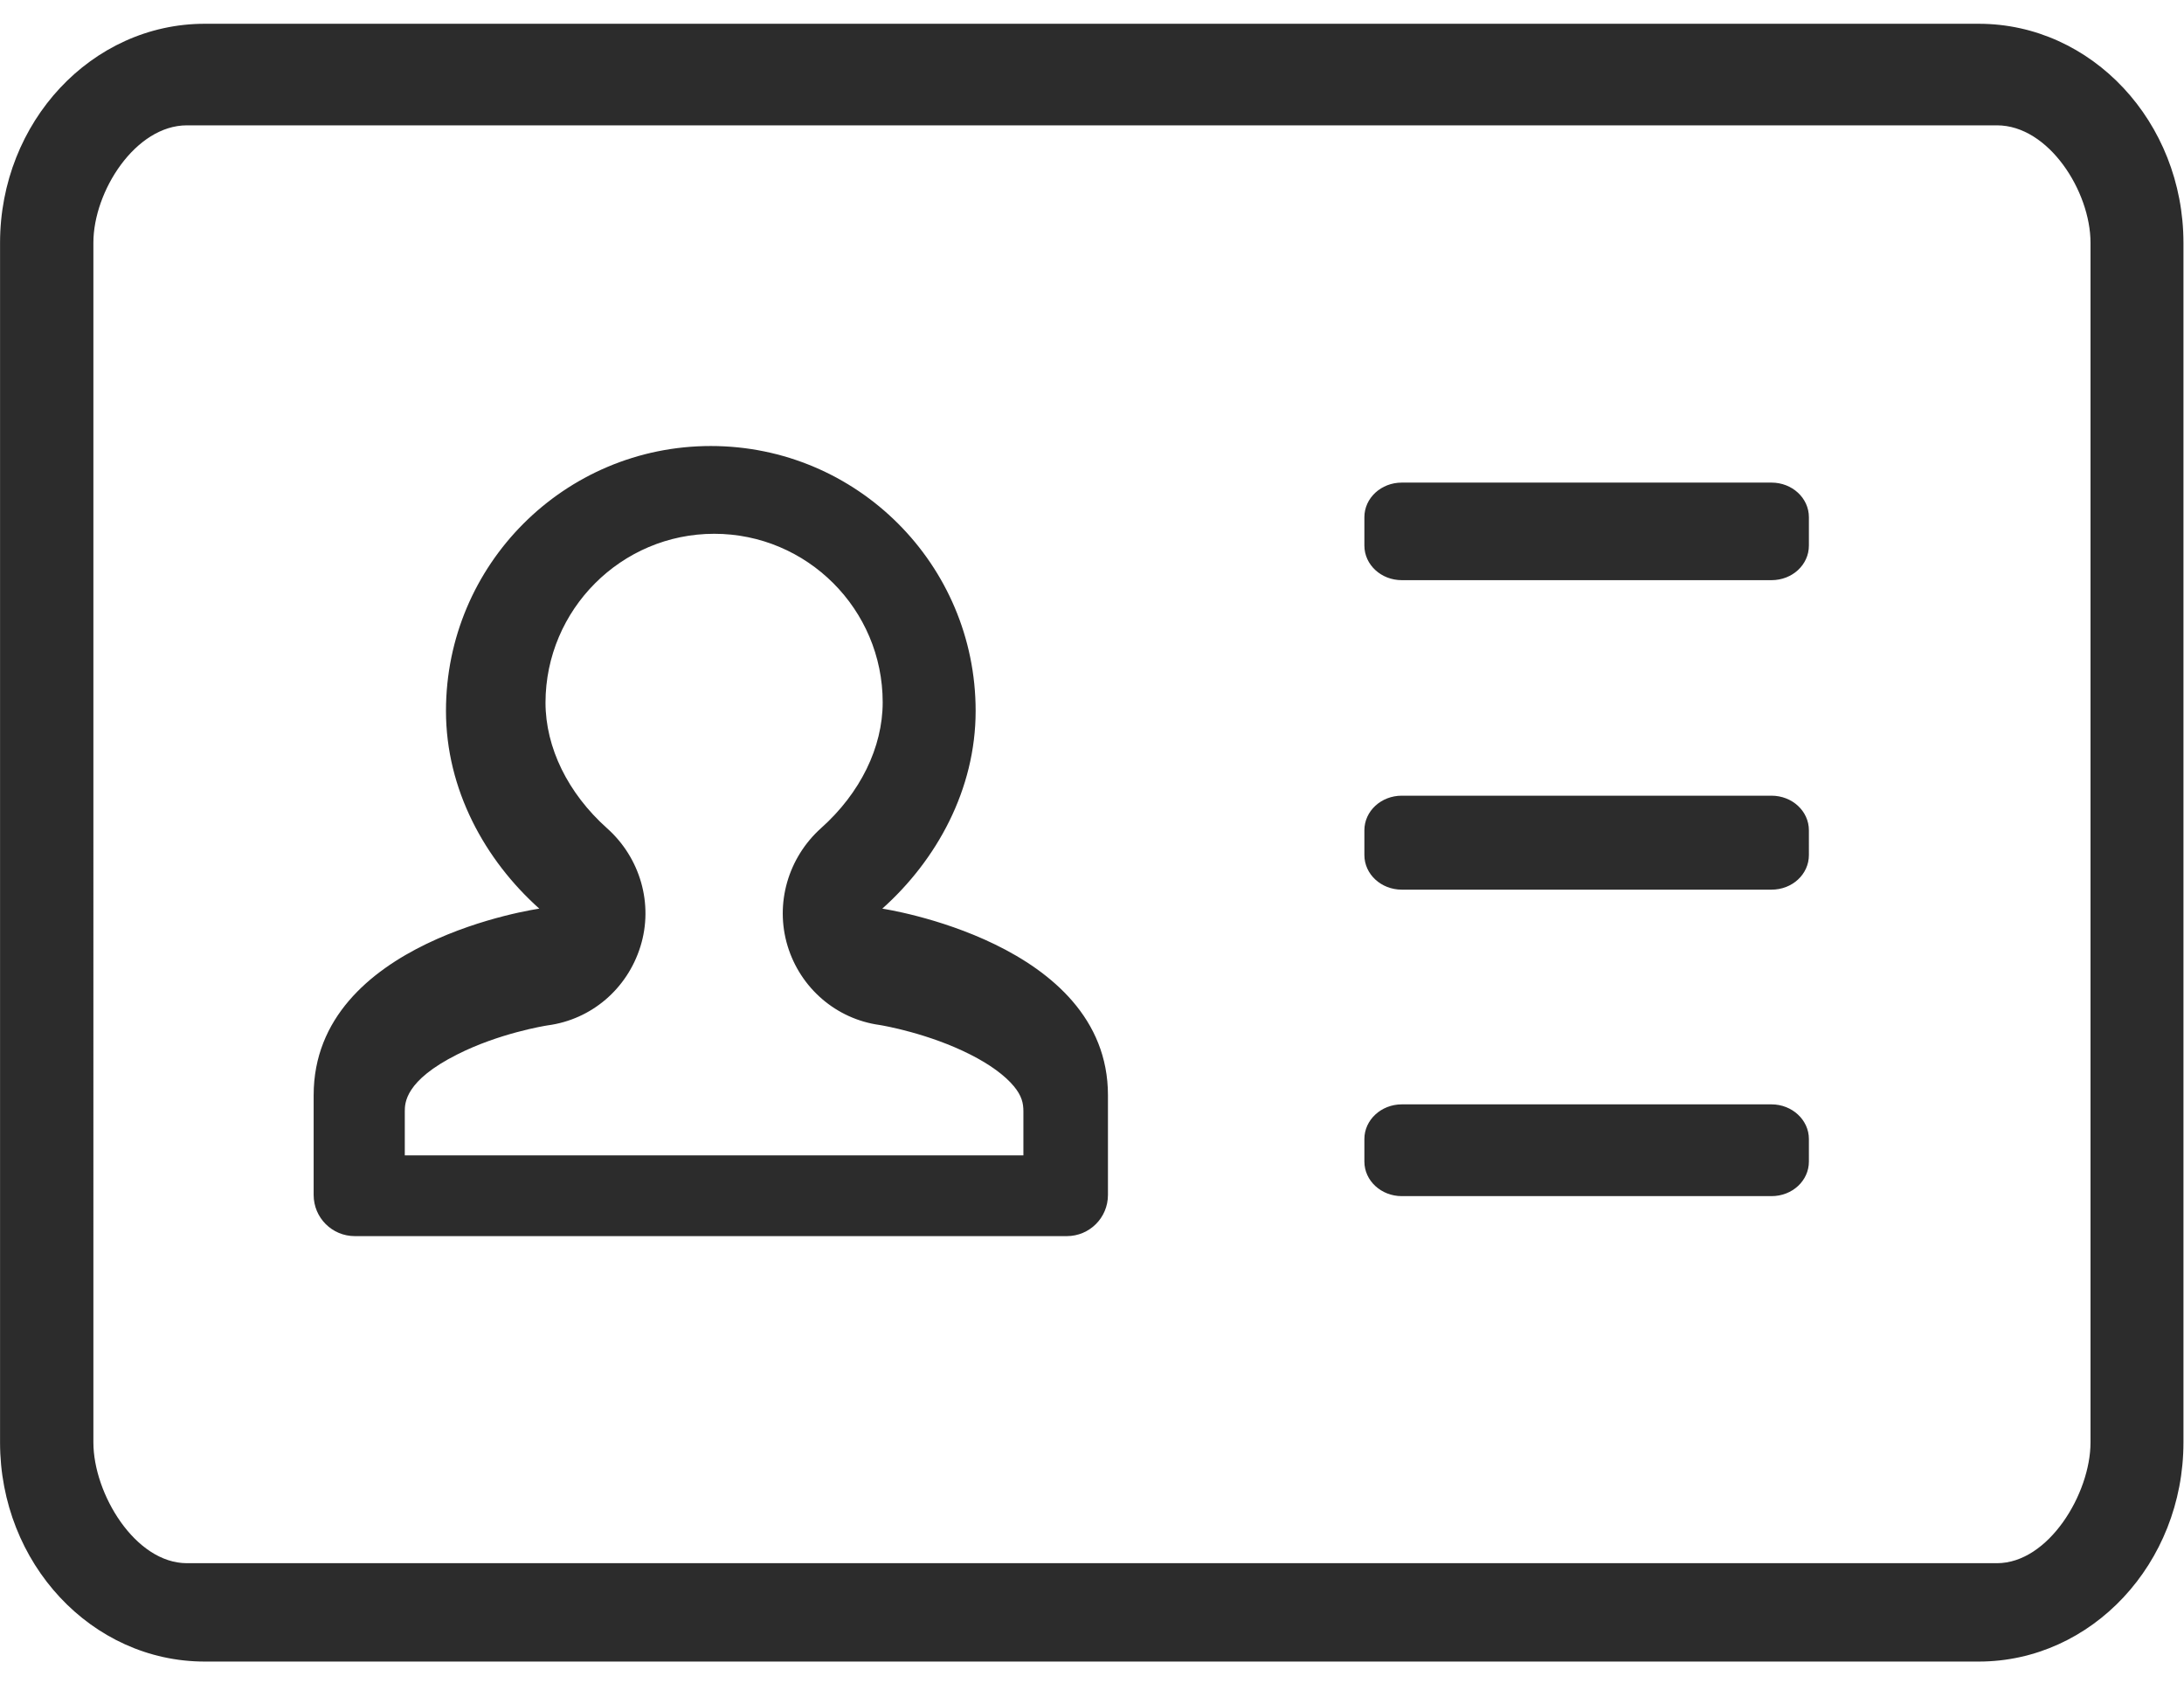 <?xml version="1.0" standalone="no"?><!DOCTYPE svg PUBLIC "-//W3C//DTD SVG 1.1//EN" "http://www.w3.org/Graphics/SVG/1.1/DTD/svg11.dtd"><svg class="icon" width="64px" height="49.31px" viewBox="0 0 1329 1024" version="1.1" xmlns="http://www.w3.org/2000/svg"><path fill="#2c2c2c" d="M1204.148 14.462h-1079.6C55.826 14.462 0 74.185 0 147.772v729.787c0 73.586 55.708 133.305 124.548 133.305h1079.6c68.721 0 124.548-59.719 124.548-133.305V147.772c0-73.587-55.827-133.31-124.548-133.31z m67.99 863.097c0 31.135-25.543 73.462-56.92 73.462H113.724c-31.5 0-56.924-42.328-56.924-73.462V147.648c0-31.14 25.542-71.396 56.924-71.396H1215.22c31.5 0 56.92 40.256 56.92 71.396v729.91h-0.002z m-194.12-583.954H853c-12.53 0-22.744 9.365-22.744 21.044v17.27c0 11.68 10.215 21.043 22.744 21.043h225.018c12.647 0 22.743-9.364 22.743-21.043v-17.27c0-11.68-10.214-21.044-22.743-21.044z m0 190.477H853c-12.53 0-22.744 9.364-22.744 21.037v15.086c0 11.674 10.215 21.044 22.744 21.044h225.018c12.647 0 22.743-9.37 22.743-21.044V505.12c0-11.673-10.214-21.037-22.743-21.037z m0 187.796H853c-12.53 0-22.744 9.488-22.744 21.043v13.746c0 11.674 10.215 21.038 22.744 21.038h225.018c12.647 0 22.743-9.364 22.743-21.038V692.92c0-11.555-10.214-21.043-22.743-21.043zM434.589 324.745c56.559 0 102.536 45.972 102.536 102.53 0 27.367-13.627 55.225-37.463 76.51-20.07 18.003-28.217 45.854-20.435 71.638 7.781 25.667 29.557 44.52 56.074 48.169 2.308 0.366 29.8 5.107 55.218 18.002 11.797 5.958 20.92 12.647 26.393 19.214 4.865 5.84 5.84 10.339 5.84 15.328v26.76H246.302V676.26c0-5.112 0-18.733 31.99-34.789 25.3-12.77 52.544-17.27 54.852-17.636 26.759-3.525 48.535-22.26 56.559-48.044 8.03-25.785-0.118-53.884-20.312-71.887-23.836-21.285-37.463-49.136-37.463-76.503 0.124-56.56 46.102-102.656 102.66-102.656m-2.066-53.4c-89.04 0-161.162 72.129-161.162 161.162 0 47.802 23.718 90.739 56.8 120.297 0 0-137.324 19.336-137.324 113.478v60.696c0 13.864 11.195 25.054 25.058 25.054h433.249c13.87 0 25.058-11.19 25.058-25.054v-60.696c0-93.167-137.325-113.478-137.325-113.478 33.089-29.558 56.807-72.495 56.807-120.297 0-89.033-72.129-161.161-161.161-161.161z m0 0" /></svg>